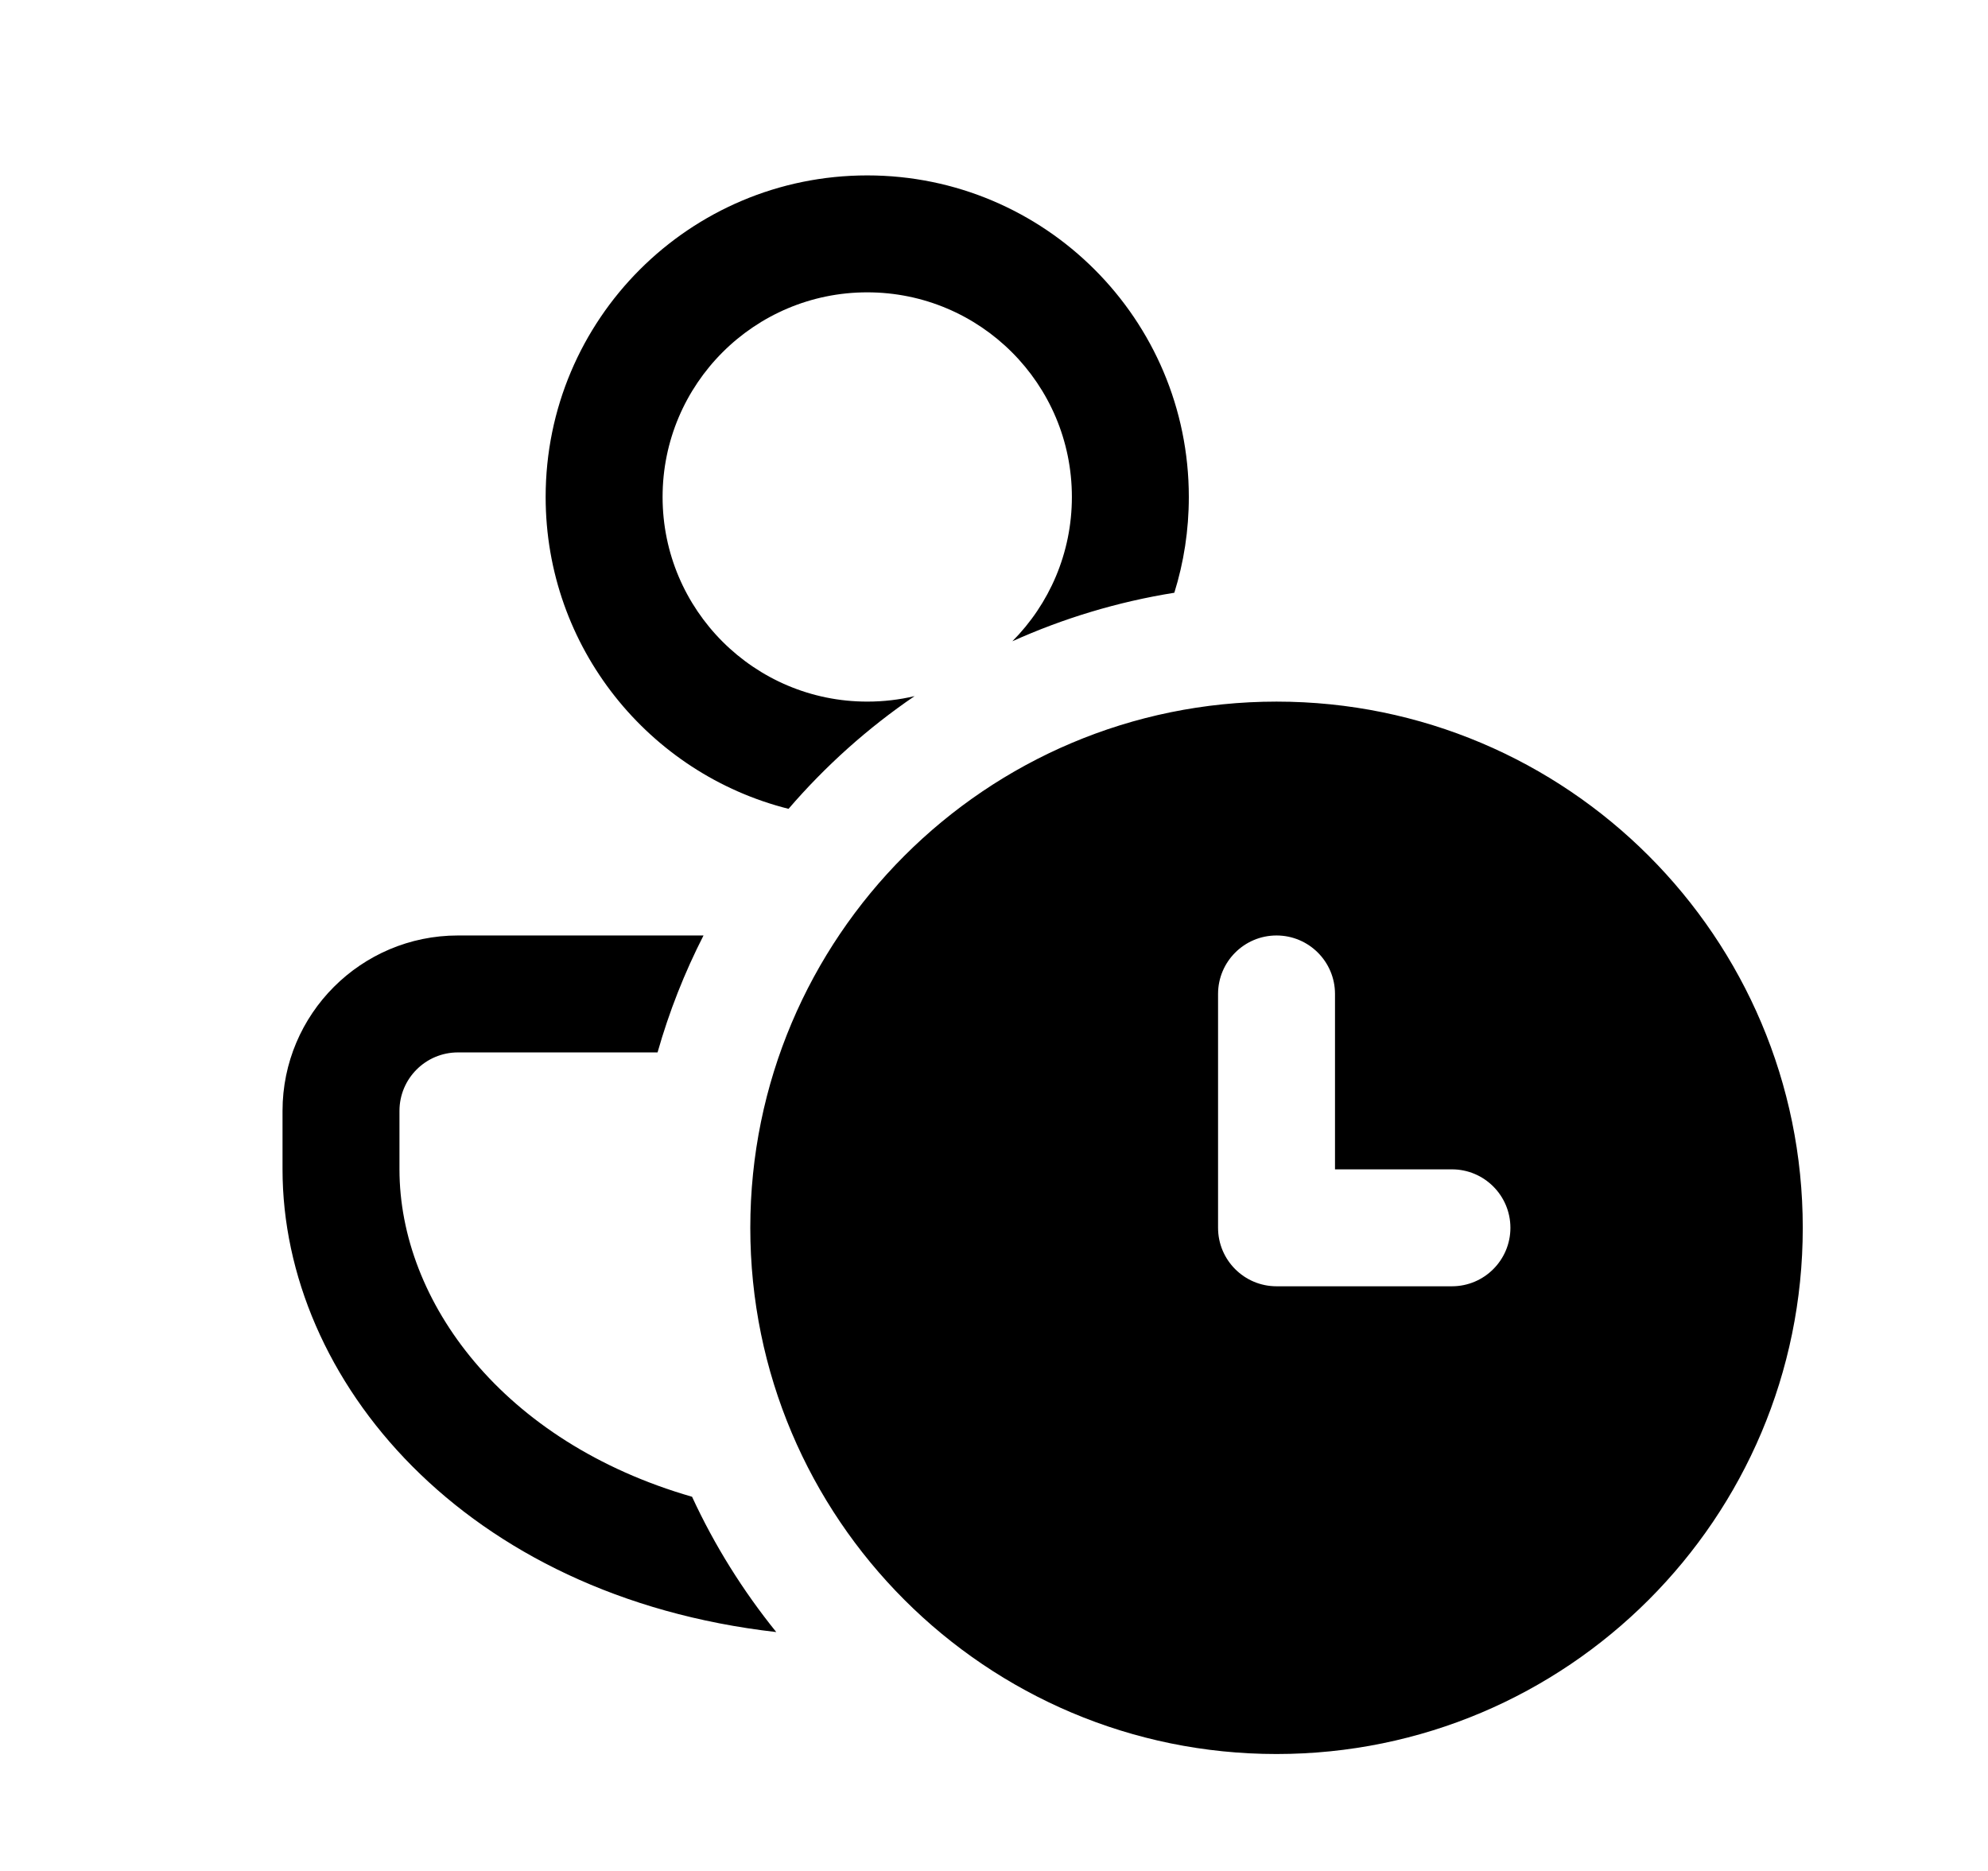 <svg xmlns="http://www.w3.org/2000/svg" viewBox="0 0 17 16" fill="none"><path d="M2.416 10C2.416 11.803 3.971 13.653 6.638 13.957C6.353 13.604 6.11 13.216 5.918 12.8C4.298 12.333 3.416 11.128 3.416 10V9.5C3.416 9.224 3.64 9 3.916 9H5.623C5.722 8.651 5.854 8.317 6.016 8H3.916C3.088 8 2.416 8.672 2.416 9.5V10ZM10.166 4.25C10.166 4.535 10.123 4.81 10.042 5.069C9.556 5.147 9.092 5.288 8.657 5.484C8.972 5.167 9.166 4.731 9.166 4.25C9.166 3.284 8.383 2.5 7.416 2.5C6.45 2.5 5.666 3.284 5.666 4.25C5.666 5.216 6.45 6 7.416 6C7.555 6 7.691 5.984 7.821 5.953C7.42 6.226 7.058 6.551 6.743 6.917C5.55 6.617 4.666 5.537 4.666 4.25C4.666 2.731 5.897 1.5 7.416 1.5C8.935 1.5 10.166 2.731 10.166 4.25ZM15.416 10.5C15.416 12.985 13.401 15 10.916 15C8.431 15 6.416 12.985 6.416 10.5C6.416 8.015 8.431 6 10.916 6C13.401 6 15.416 8.015 15.416 10.5ZM10.916 8C10.64 8 10.416 8.224 10.416 8.5V10.5C10.416 10.776 10.64 11 10.916 11H12.416C12.692 11 12.916 10.776 12.916 10.5C12.916 10.224 12.692 10 12.416 10H11.416V8.5C11.416 8.224 11.192 8 10.916 8Z" fill="currentColor"/></svg>
